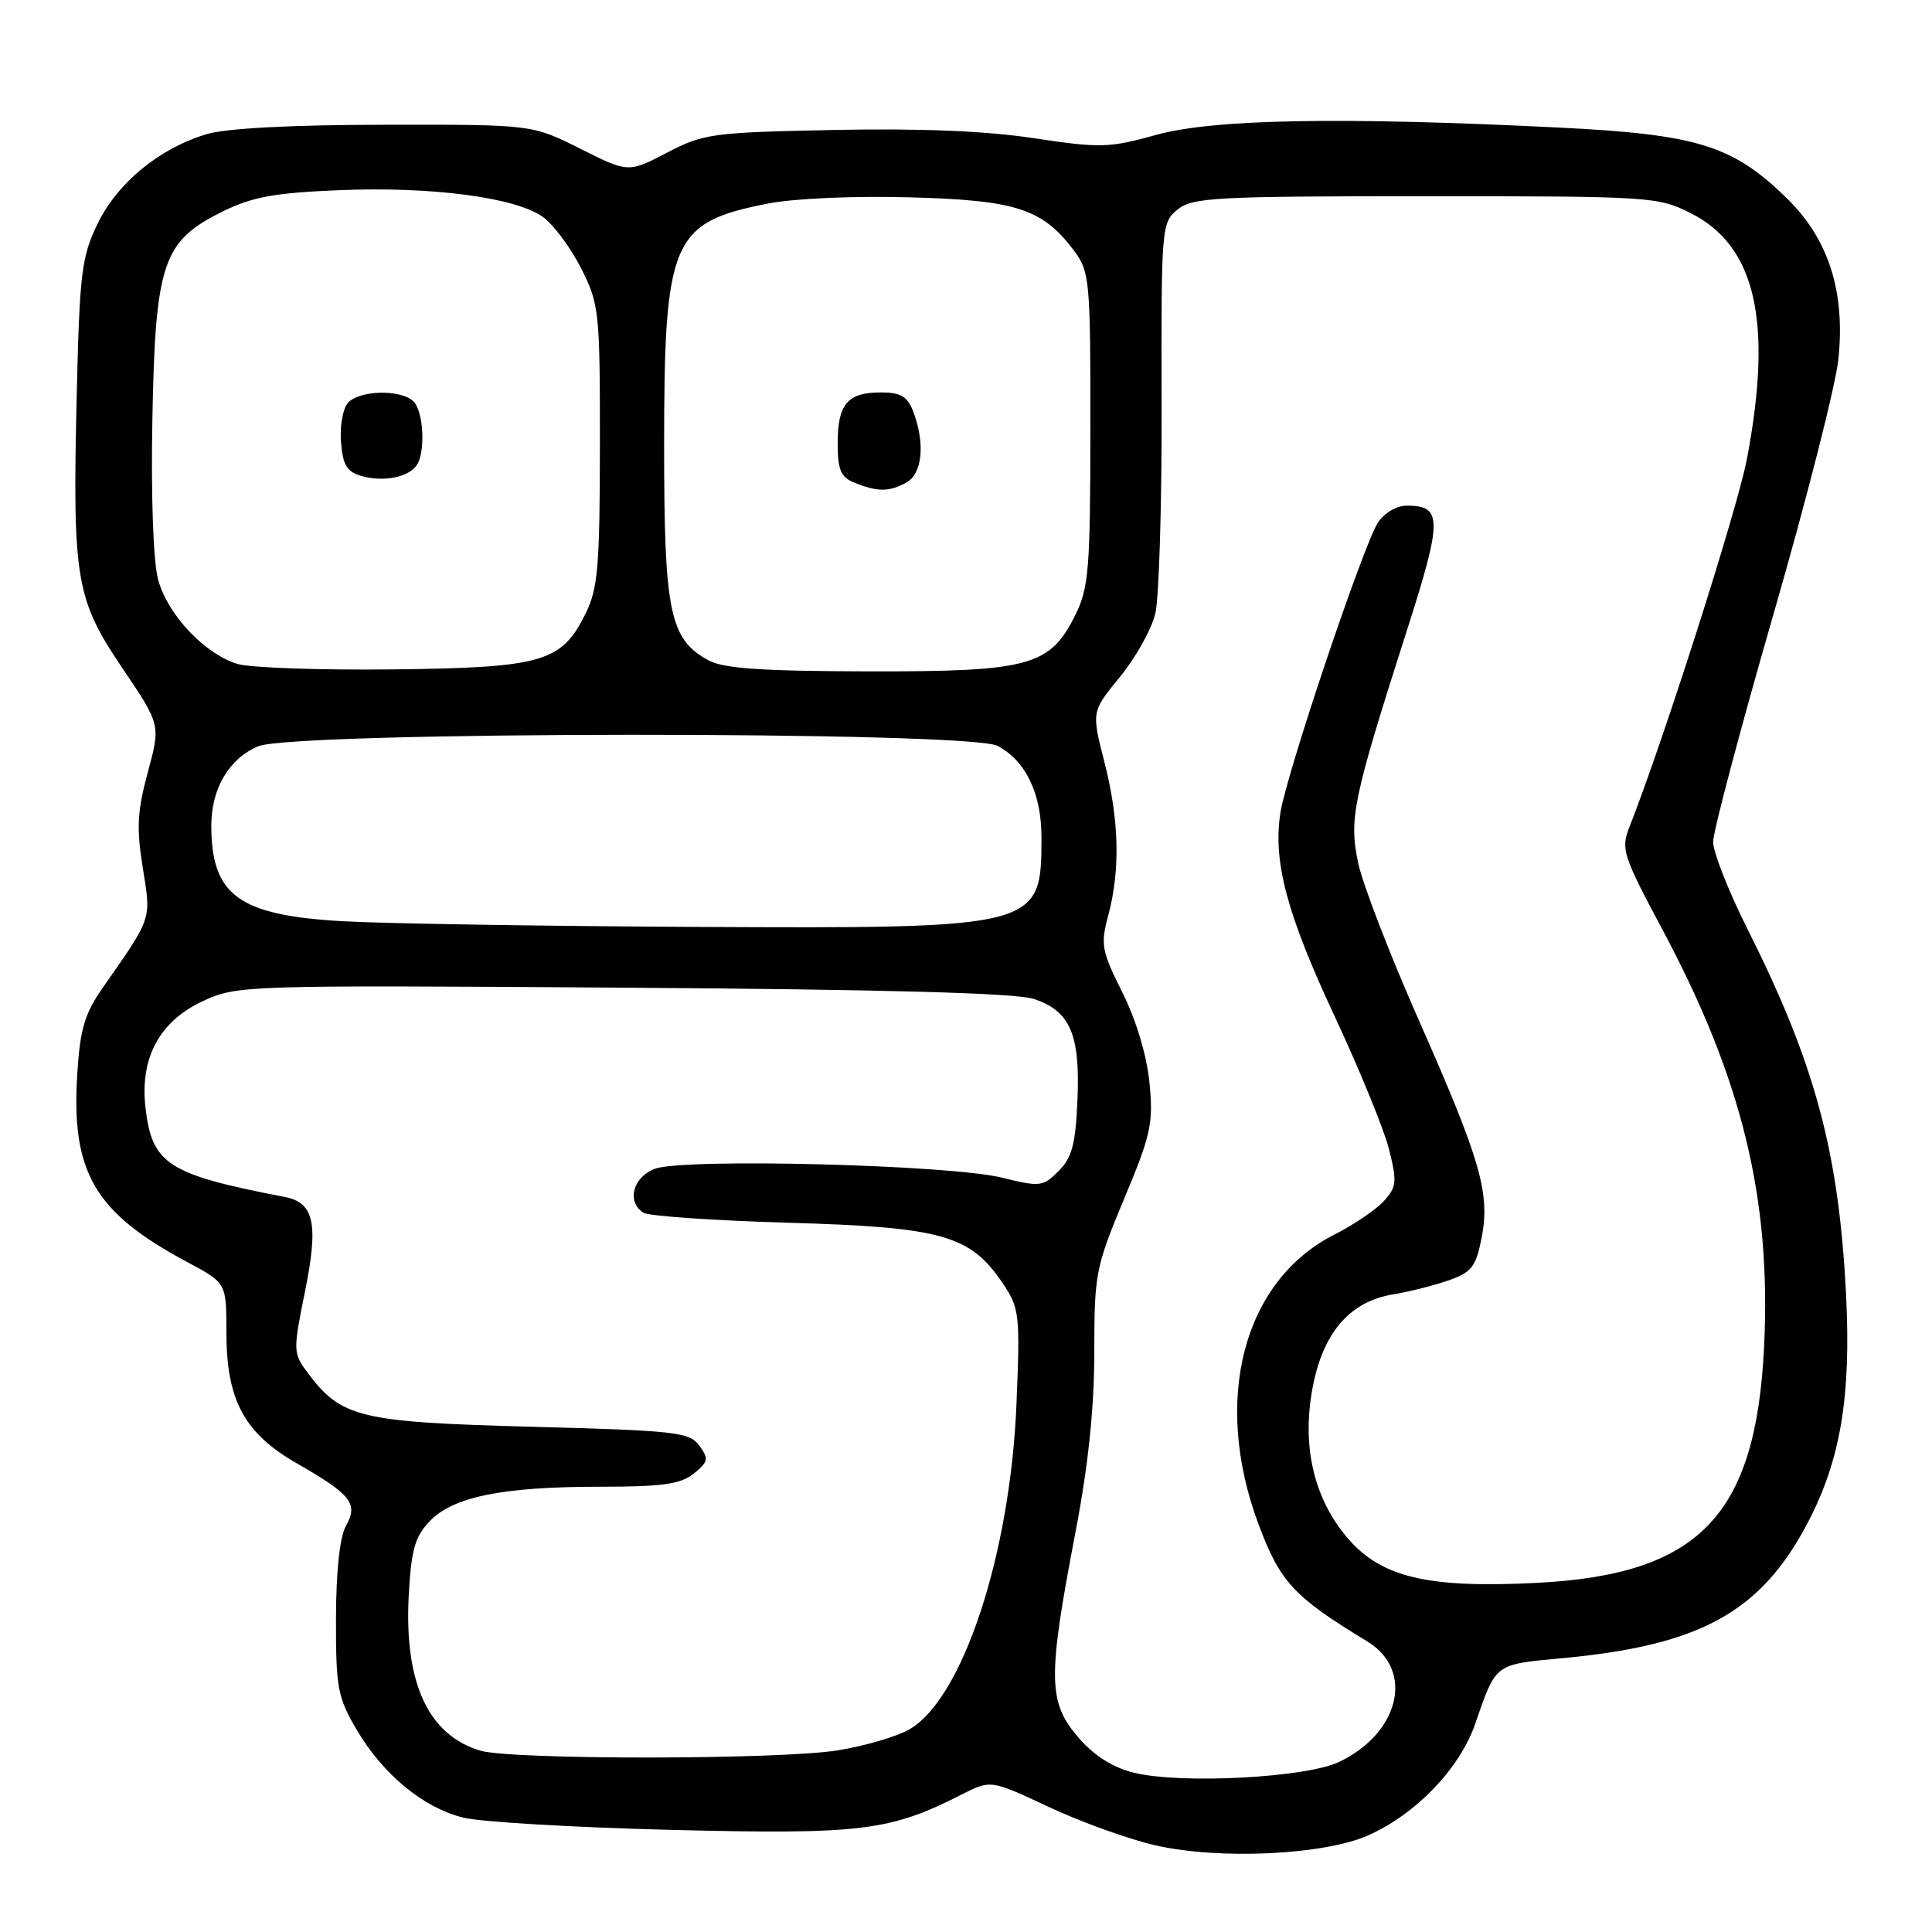 <?xml version="1.0" encoding="UTF-8" standalone="no"?>
<!DOCTYPE svg PUBLIC "-//W3C//DTD SVG 1.1//EN" "http://www.w3.org/Graphics/SVG/1.1/DTD/svg11.dtd" >
<svg xmlns="http://www.w3.org/2000/svg" xmlns:xlink="http://www.w3.org/1999/xlink" version="1.1" viewBox="0 0 256 256">
 <g >
 <path fill="currentColor"
d=" M 181.26 243.21 C 187.58 240.41 193.39 234.38 195.44 228.50 C 198.28 220.31 197.94 220.57 207.10 219.71 C 225.35 218.01 233.33 213.59 239.54 201.76 C 243.88 193.49 245.30 185.01 244.61 171.50 C 243.65 152.59 240.50 140.92 231.55 123.10 C 229.05 118.12 227.00 112.92 227.00 111.56 C 227.00 110.19 230.59 96.64 234.98 81.44 C 239.37 66.24 243.25 51.00 243.60 47.57 C 244.52 38.62 242.30 31.69 236.79 26.30 C 229.60 19.26 224.94 17.81 206.51 16.90 C 177.67 15.47 160.79 15.77 153.22 17.87 C 146.95 19.61 145.78 19.64 136.98 18.31 C 130.64 17.35 121.88 16.99 110.50 17.22 C 94.37 17.55 93.24 17.70 88.38 20.23 C 83.26 22.90 83.26 22.90 76.88 19.70 C 70.50 16.50 70.50 16.50 51.00 16.53 C 38.62 16.54 30.00 17.00 27.40 17.77 C 21.13 19.64 15.56 24.22 12.93 29.65 C 10.81 34.02 10.55 36.16 10.17 52.18 C 9.59 76.77 10.02 79.37 16.22 88.54 C 21.29 96.04 21.29 96.04 19.59 102.31 C 18.19 107.46 18.07 109.74 18.92 114.99 C 20.04 121.95 20.21 121.44 13.60 130.90 C 11.22 134.30 10.61 136.37 10.24 142.28 C 9.41 155.35 12.52 160.67 24.85 167.25 C 30.00 170.00 30.00 170.00 30.00 176.54 C 30.00 185.54 32.36 189.91 39.36 193.92 C 46.55 198.04 47.50 199.24 45.84 202.19 C 45.02 203.65 44.53 208.19 44.52 214.50 C 44.50 223.63 44.74 224.91 47.25 229.18 C 50.74 235.11 56.05 239.51 61.36 240.84 C 63.64 241.42 76.07 242.15 89.00 242.47 C 114.07 243.09 117.91 242.63 127.39 237.80 C 131.28 235.82 131.28 235.82 139.01 239.45 C 143.27 241.44 149.62 243.73 153.12 244.52 C 161.58 246.45 175.40 245.80 181.26 243.21 Z  M 150.31 234.91 C 147.57 234.26 145.07 232.70 143.06 230.42 C 138.82 225.59 138.76 222.57 142.56 202.74 C 144.21 194.11 145.00 186.49 145.00 179.15 C 145.00 168.80 145.17 167.90 148.95 158.86 C 152.52 150.33 152.84 148.84 152.31 143.46 C 151.95 139.83 150.55 135.16 148.72 131.50 C 145.95 125.97 145.81 125.17 146.86 121.24 C 148.47 115.23 148.29 108.57 146.32 100.89 C 144.63 94.29 144.63 94.29 148.42 89.67 C 150.50 87.13 152.60 83.35 153.09 81.28 C 153.58 79.20 153.96 66.71 153.92 53.51 C 153.86 30.04 153.91 29.49 156.04 27.76 C 158.02 26.16 161.07 26.00 188.90 26.00 C 218.72 26.00 219.70 26.06 224.04 28.25 C 232.64 32.59 234.93 42.60 231.48 60.79 C 230.22 67.44 220.42 98.14 215.90 109.60 C 214.76 112.49 215.04 113.36 220.24 123.10 C 230.84 142.93 234.71 158.80 233.75 178.46 C 232.66 200.87 225.15 208.65 203.59 209.74 C 189.19 210.47 183.02 209.01 178.57 203.81 C 173.97 198.44 172.39 191.26 174.04 183.31 C 175.48 176.37 179.01 172.42 184.60 171.51 C 186.74 171.16 190.06 170.32 191.97 169.65 C 194.98 168.60 195.57 167.84 196.31 164.08 C 197.48 158.15 196.23 153.79 188.00 135.18 C 184.19 126.56 180.57 117.19 179.97 114.37 C 178.72 108.46 179.25 105.95 186.42 83.54 C 191.15 68.78 191.14 67.00 186.40 67.00 C 185.06 67.00 183.42 67.97 182.58 69.25 C 180.65 72.22 170.52 102.34 169.67 107.64 C 168.64 114.13 170.49 121.07 176.91 134.80 C 180.17 141.79 183.39 149.65 184.05 152.28 C 185.13 156.56 185.06 157.28 183.38 159.14 C 182.34 160.28 179.39 162.29 176.81 163.59 C 164.73 169.72 160.60 185.48 166.76 201.97 C 169.63 209.65 171.42 211.58 181.19 217.51 C 187.44 221.31 185.47 229.65 177.41 233.48 C 173.04 235.55 156.58 236.42 150.31 234.91 Z  M 63.64 231.97 C 56.78 229.92 53.58 223.05 54.15 211.62 C 54.47 205.44 54.94 203.69 56.89 201.62 C 59.97 198.34 66.51 197.00 79.44 197.00 C 87.80 197.00 90.19 196.66 91.94 195.25 C 93.86 193.69 93.94 193.29 92.66 191.55 C 91.35 189.76 89.54 189.56 70.37 189.05 C 47.63 188.44 45.21 187.86 40.74 181.86 C 38.83 179.30 38.82 178.97 40.42 171.10 C 42.23 162.15 41.63 159.35 37.72 158.60 C 22.22 155.62 20.12 154.27 19.27 146.70 C 18.53 140.14 21.18 135.27 26.93 132.63 C 31.42 130.56 32.39 130.53 82.50 130.87 C 117.14 131.10 134.61 131.58 136.97 132.36 C 141.80 133.95 143.14 137.04 142.77 145.74 C 142.52 151.60 142.05 153.40 140.27 155.17 C 138.20 157.25 137.81 157.29 132.79 156.05 C 125.87 154.33 90.48 153.43 86.75 154.88 C 83.84 156.01 83.01 159.24 85.25 160.69 C 85.94 161.14 94.60 161.73 104.50 162.02 C 124.83 162.61 128.55 163.66 132.84 170.00 C 135.09 173.34 135.18 174.08 134.69 186.00 C 133.87 205.94 127.58 225.06 120.50 229.15 C 118.85 230.10 114.58 231.36 111.00 231.93 C 103.32 233.18 67.76 233.20 63.64 231.97 Z  M 45.45 122.07 C 31.63 121.29 28.00 118.65 28.00 109.39 C 28.00 104.49 30.35 100.52 34.20 98.89 C 38.93 96.89 128.46 96.84 132.18 98.83 C 135.94 100.84 138.00 105.14 138.00 110.97 C 138.00 122.98 137.74 123.04 92.28 122.82 C 72.05 122.72 50.98 122.38 45.45 122.07 Z  M 31.47 87.98 C 27.11 86.65 22.19 81.42 20.95 76.80 C 20.31 74.45 20.00 65.78 20.19 55.66 C 20.57 34.90 21.55 31.96 29.41 28.07 C 33.41 26.09 36.27 25.56 44.91 25.20 C 57.24 24.69 68.37 26.16 71.97 28.77 C 73.36 29.78 75.62 32.83 77.00 35.55 C 79.40 40.30 79.50 41.24 79.49 59.00 C 79.48 75.04 79.23 78.00 77.60 81.29 C 74.42 87.75 71.91 88.47 52.00 88.70 C 42.38 88.81 33.14 88.48 31.47 87.98 Z  M 55.23 61.62 C 56.40 59.85 56.12 54.52 54.80 53.20 C 53.14 51.54 47.50 51.69 46.06 53.43 C 45.41 54.22 45.01 56.56 45.19 58.64 C 45.44 61.70 45.98 62.55 48.00 63.10 C 50.90 63.89 54.18 63.22 55.23 61.62 Z  M 93.88 87.50 C 88.74 84.70 88.00 81.15 88.00 59.12 C 88.00 31.81 88.99 29.48 101.71 26.98 C 105.19 26.29 113.18 25.94 120.62 26.15 C 134.74 26.53 138.19 27.67 142.40 33.33 C 144.38 36.00 144.50 37.37 144.48 56.83 C 144.47 75.42 144.27 77.90 142.48 81.50 C 139.12 88.27 136.44 89.00 115.00 88.96 C 100.95 88.93 95.87 88.58 93.88 87.50 Z  M 120.07 63.96 C 122.21 62.82 122.62 58.77 121.02 54.57 C 120.25 52.52 119.37 52.00 116.72 52.00 C 112.30 52.00 111.00 53.53 111.00 58.73 C 111.00 62.29 111.40 63.23 113.25 63.97 C 116.29 65.19 117.78 65.19 120.07 63.96 Z "/>
</g>
</svg>